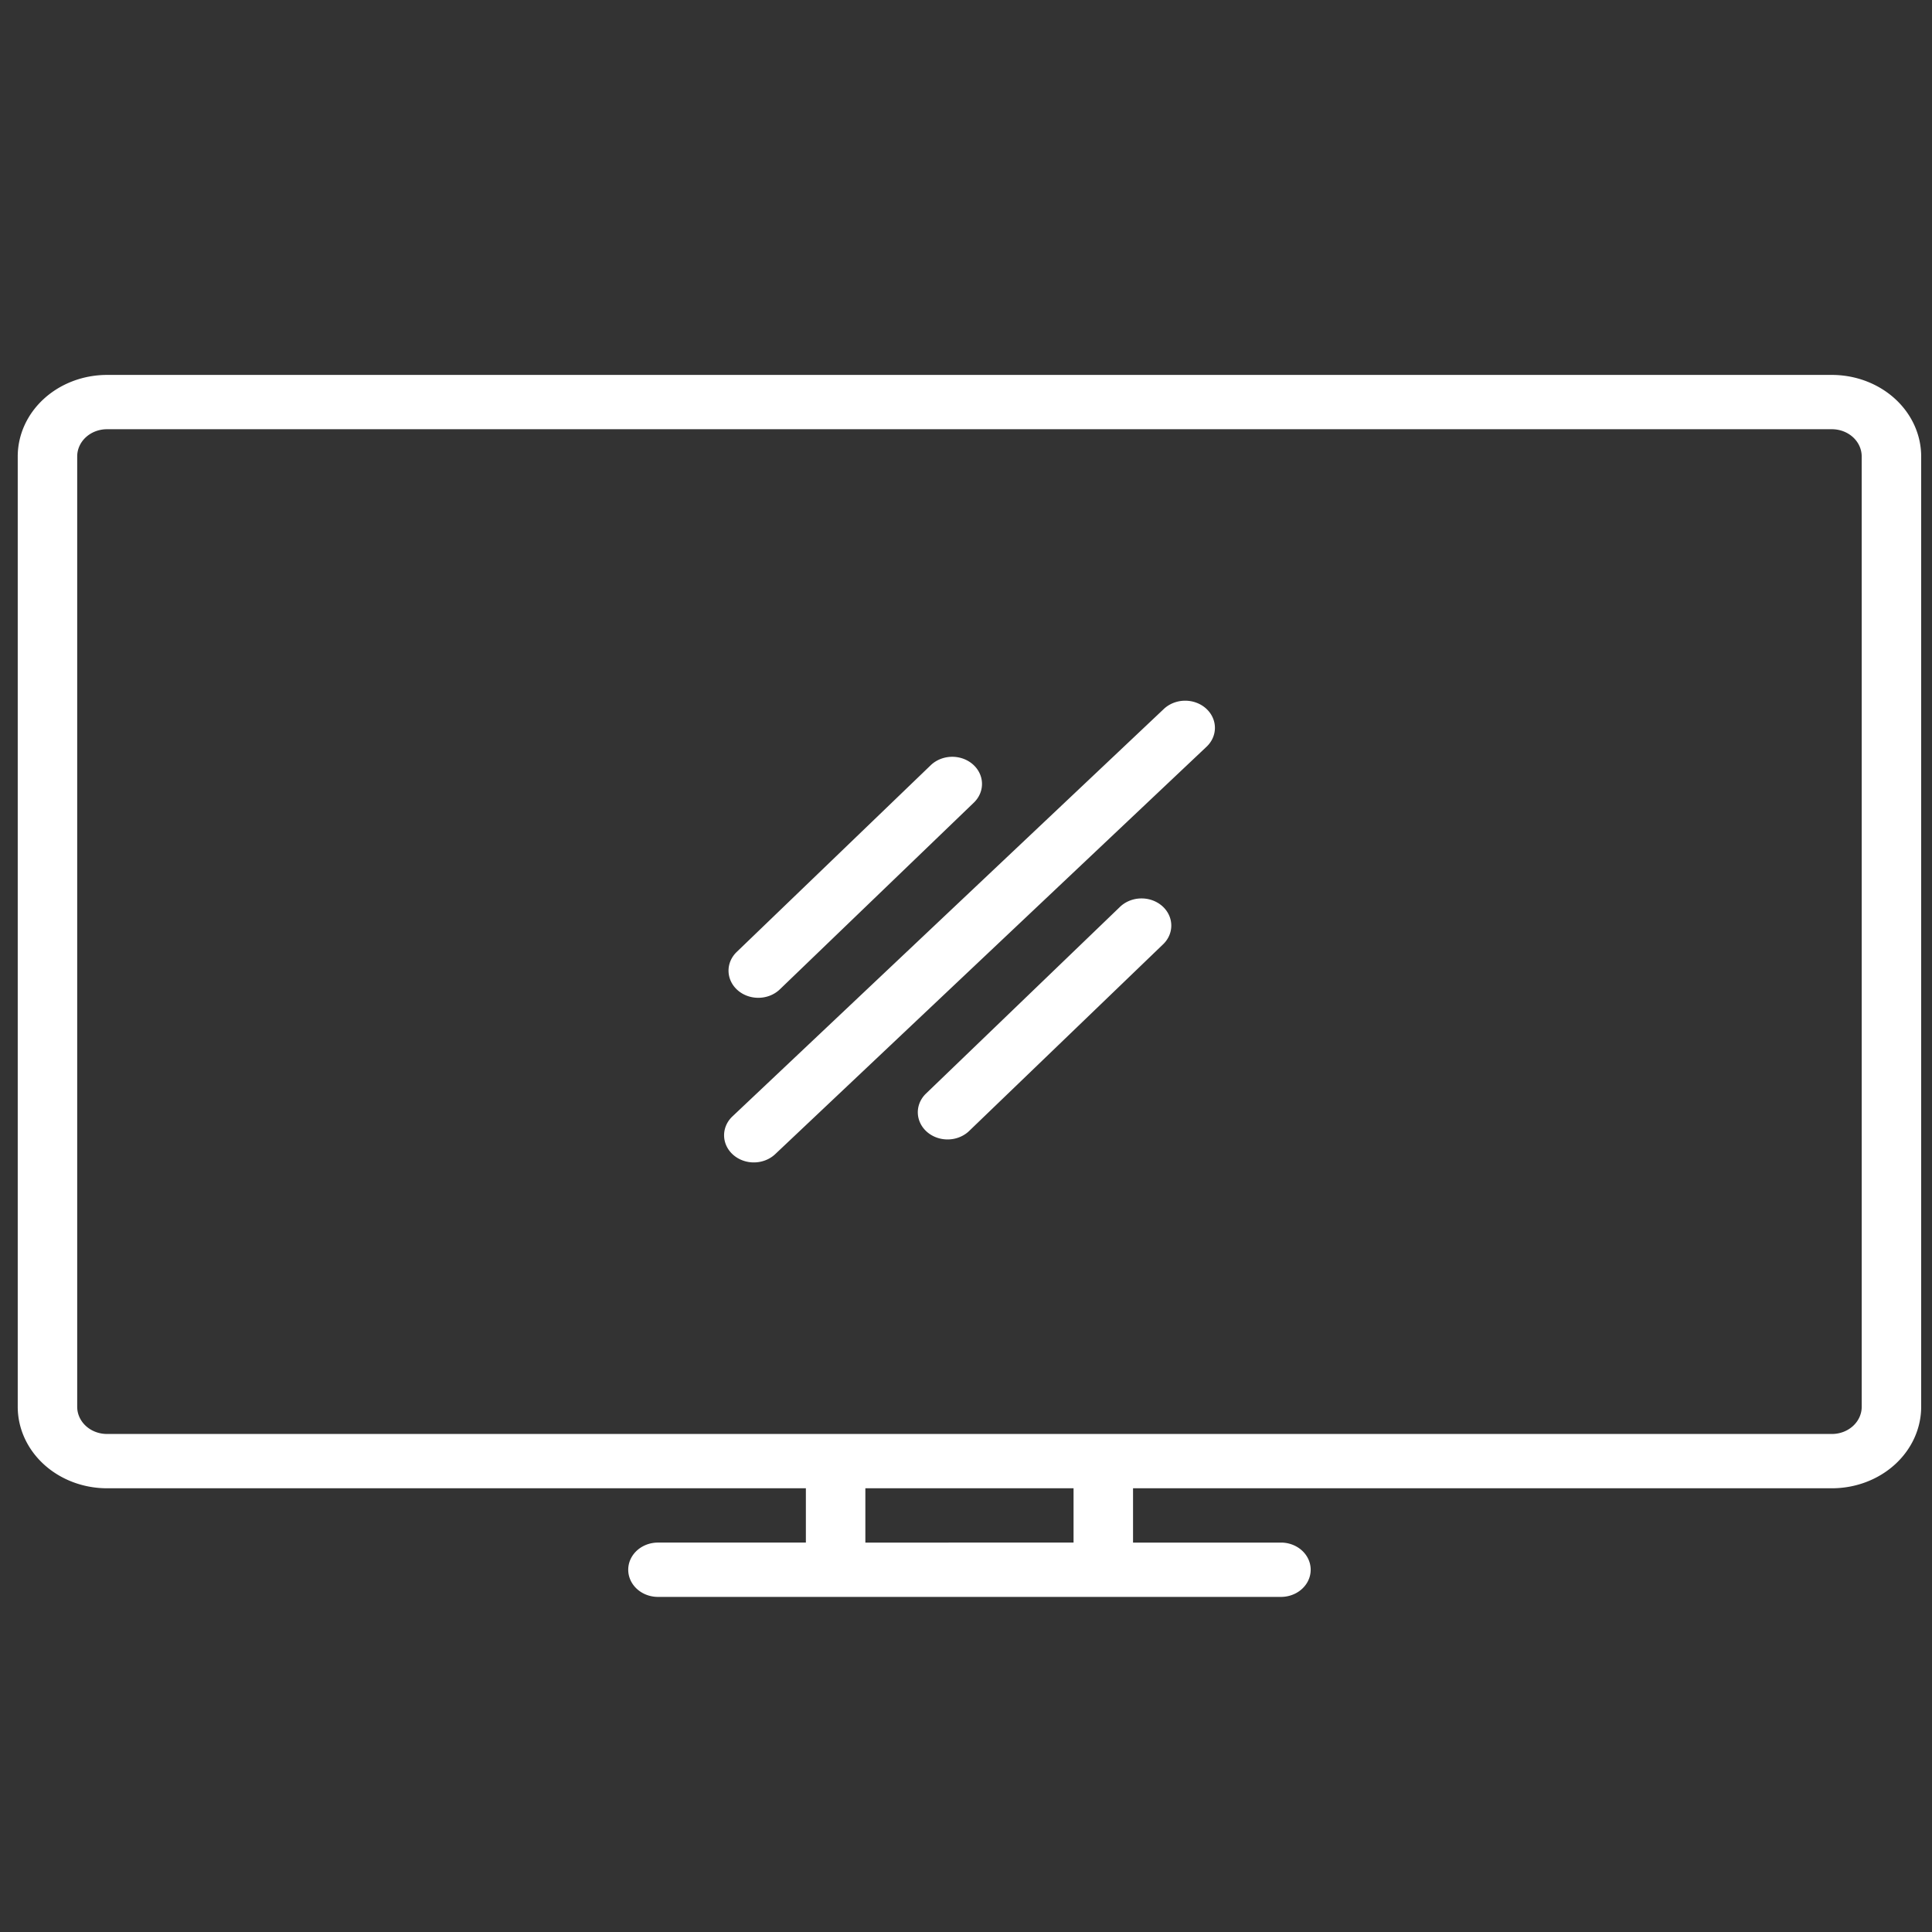 <?xml version="1.0" encoding="UTF-8" standalone="no"?>
<svg
   xmlns:dc="http://purl.org/dc/elements/1.1/"
   xmlns:cc="http://creativecommons.org/ns#"
   xmlns:rdf="http://www.w3.org/1999/02/22-rdf-syntax-ns#"
   xmlns:svg="http://www.w3.org/2000/svg"
   xmlns="http://www.w3.org/2000/svg"
   xmlns:sodipodi="http://sodipodi.sourceforge.net/DTD/sodipodi-0.dtd"
   xmlns:inkscape="http://www.inkscape.org/namespaces/inkscape"
   id="Layer_2"
   data-name="Layer 2"
   viewBox="0 0 100 100"
   version="1.1"
   sodipodi:docname="lcd_icon.svg"
   inkscape:version="1.0.1 (3bc2e813f5, 2020-09-07)">
  <rect x="0" y="0" width="100" height="100" fill="#333333" stroke="none"/>
  <sodipodi:namedview
     pagecolor="#8a8a8a"
     bordercolor="#666666"
     borderopacity="1"
     objecttolerance="10"
     gridtolerance="10"
     guidetolerance="10"
     inkscape:pageopacity="0"
     inkscape:pageshadow="2"
     inkscape:window-width="1920"
     inkscape:window-height="1001"
     id="namedview33"
     showgrid="false"
     inkscape:zoom="5.8689863"
     inkscape:cx="37.823119"
     inkscape:cy="50"
     inkscape:window-x="-9"
     inkscape:window-y="-9"
     inkscape:window-maximized="1"
     inkscape:current-layer="Layer_2" />
  <defs
     id="defs4">
    <style
       id="style2">.cls-1{fill:#fff;}.cls-2{fill:none;stroke:#fff;stroke-linecap:round;stroke-linejoin:round;stroke-width:1.75px;}</style>
  </defs>
  <title
     id="title6">iconos uned</title>
  <path
     d="M 94.822,19.406 H 5.536 A 4.623,4.221 0 0 0 0.918,23.623 V 72.817 A 4.623,4.221 0 0 0 5.536,77.033 H 41.712 v 2.811 h -7.697 a 1.539,1.406 0 0 0 0,2.811 h 32.328 a 1.539,1.406 0 0 0 0,-2.811 h -7.697 v -2.811 h 36.176 a 4.623,4.221 0 0 0 4.618,-4.217 V 23.623 A 4.623,4.221 0 0 0 94.822,19.406 Z M 55.567,77.033 v 2.811 H 44.791 v -2.811 z m 40.795,-4.217 a 1.541,1.407 0 0 1 -1.539,1.406 H 5.536 A 1.541,1.407 0 0 1 3.996,72.817 V 23.623 A 1.541,1.407 0 0 1 5.536,22.217 H 94.822 a 1.541,1.407 0 0 1 1.539,1.406 z"
     id="path2"
     style="stroke-width:0.735;fill:#ffffff" />
  <path
     d="m 60.233,36.702 -22.322,21.083 a 1.539,1.405 0 1 0 2.214,1.953 L 62.446,38.655 A 1.539,1.405 0 1 0 60.233,36.702 Z M 39.249,51.646 A 1.535,1.401 0 0 0 40.366,51.207 L 50.406,41.544 A 1.539,1.405 0 1 0 48.172,39.61 L 38.132,49.273 a 1.539,1.405 0 0 0 1.117,2.373 z m 18.699,-4.685 -10.04,9.663 a 1.54,1.406 0 0 0 2.234,1.935 L 60.182,48.896 a 1.54,1.406 0 1 0 -2.234,-1.935 z"
     id="path4"
     style="stroke-width:0.735;fill:#ffffff" />
</svg>
